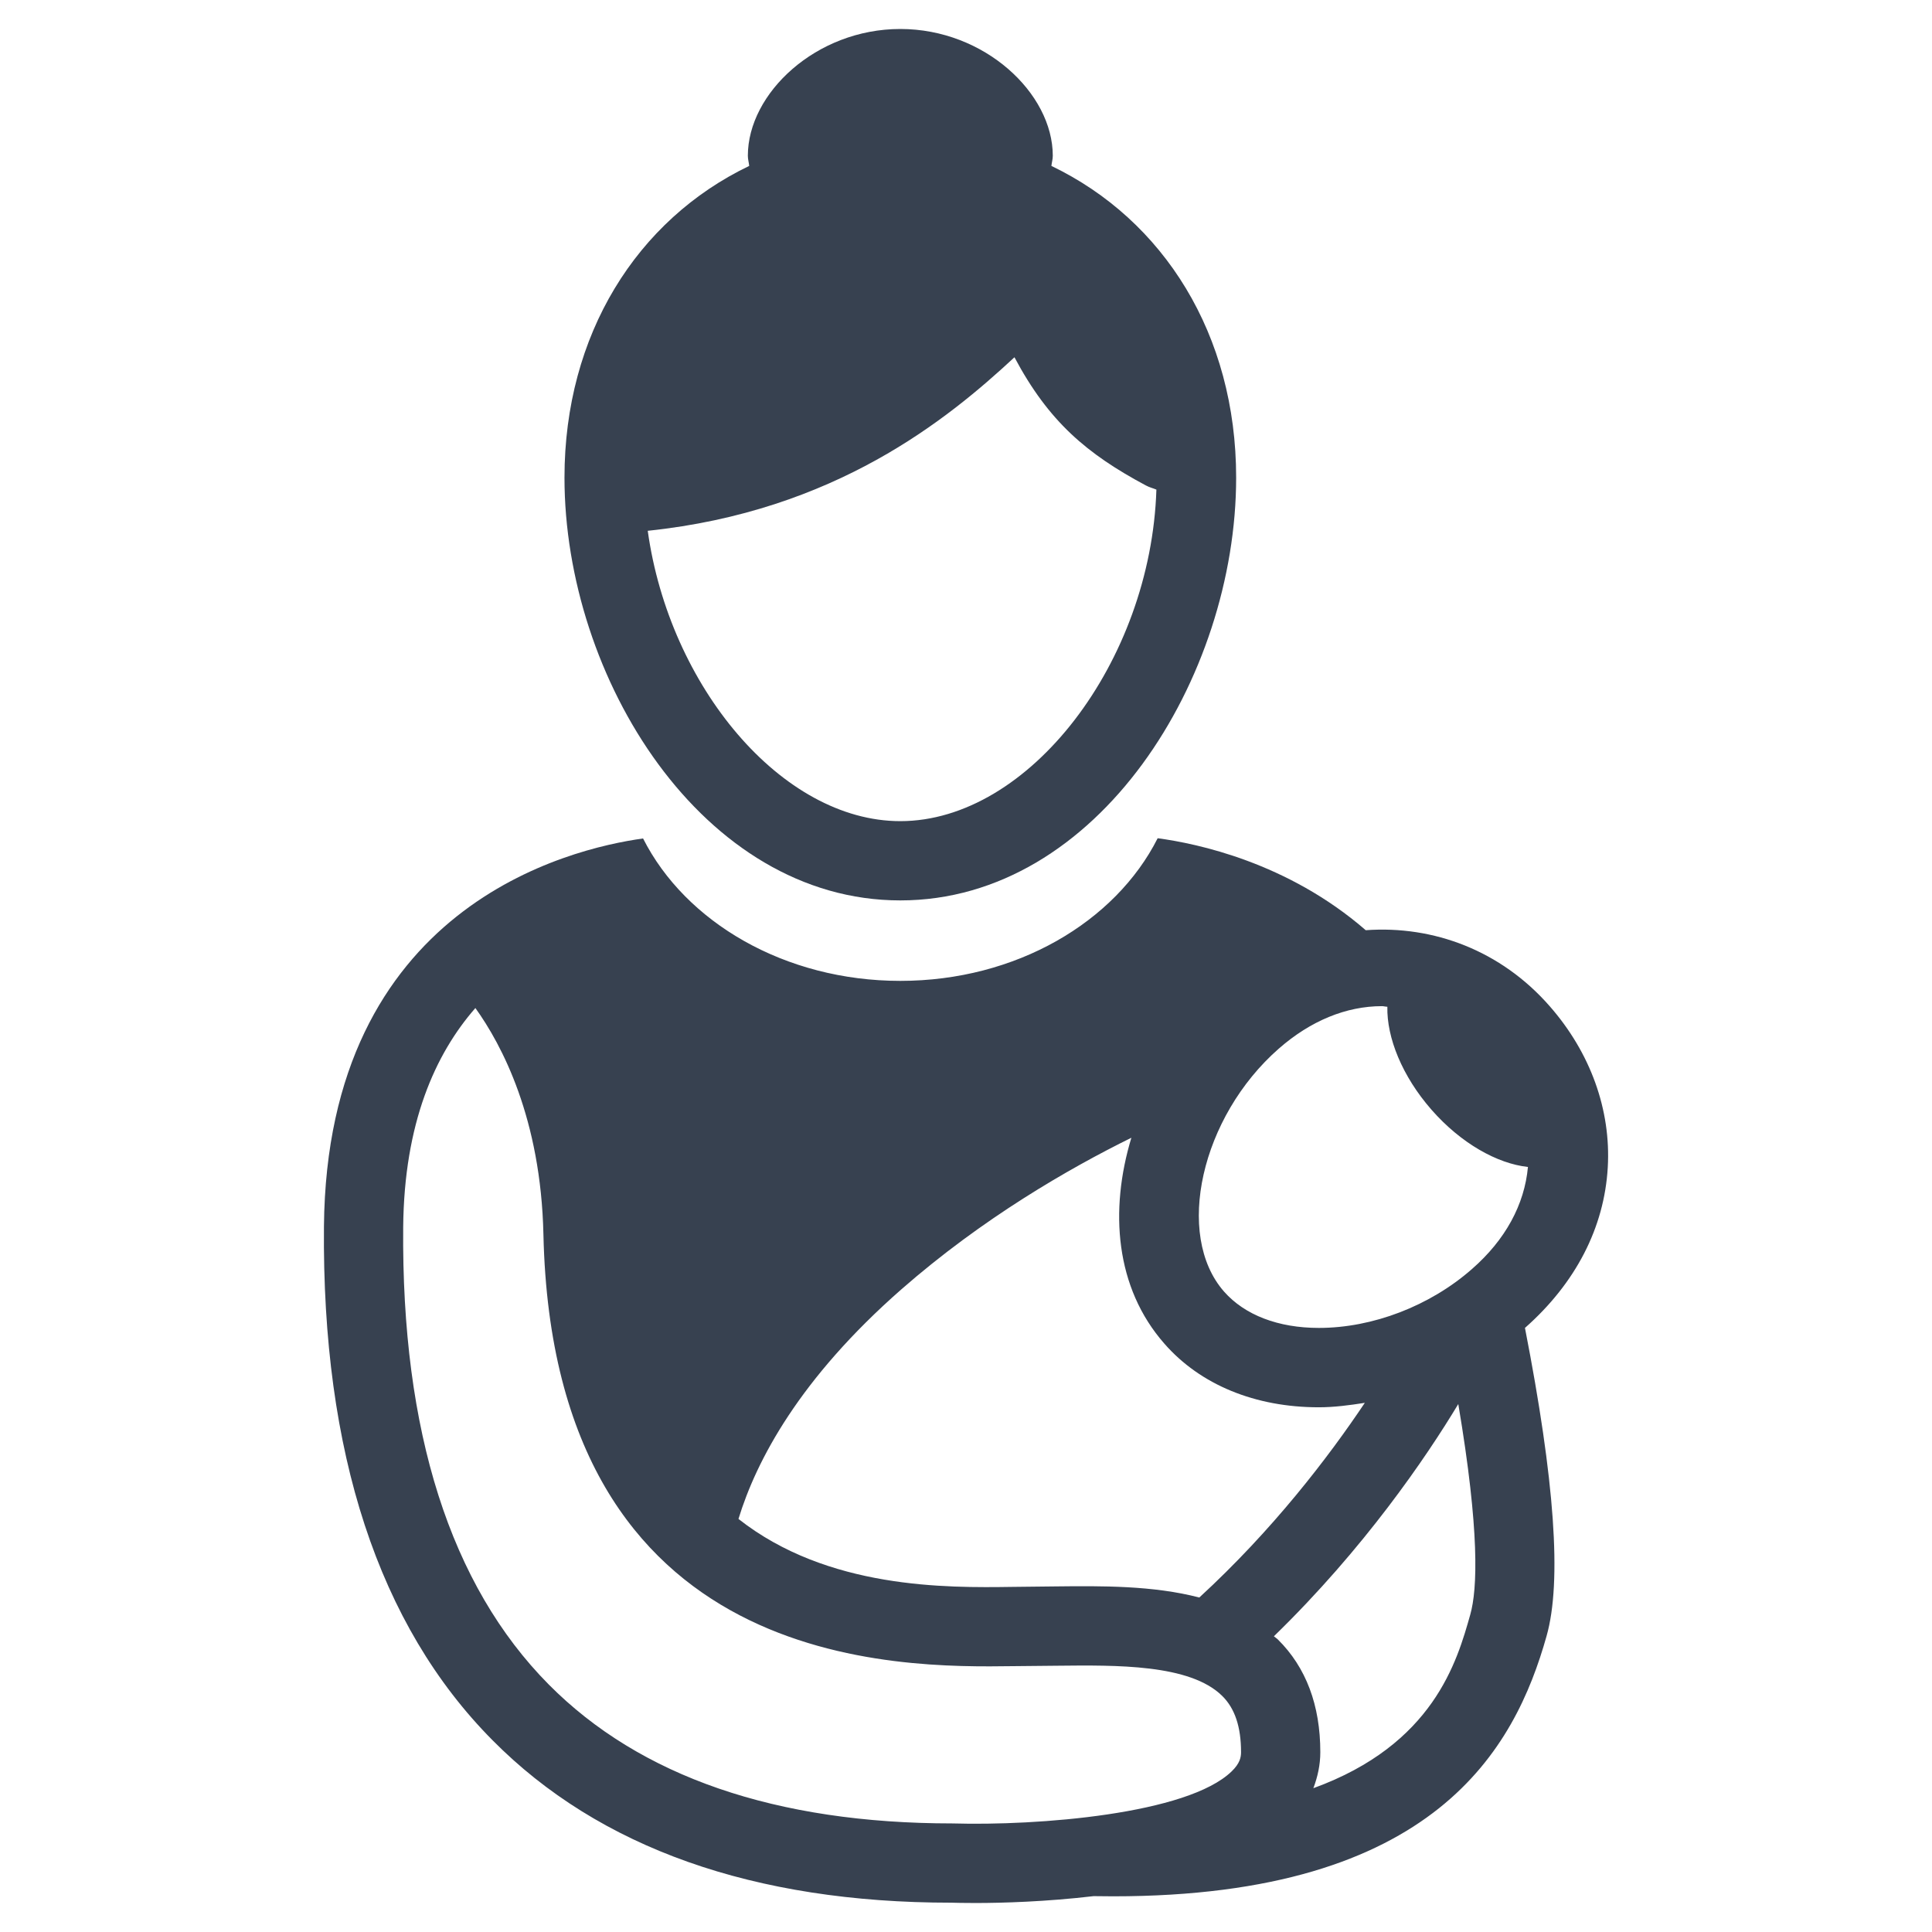 <?xml version="1.0" encoding="utf-8"?>
<!-- Generator: Adobe Illustrator 16.0.0, SVG Export Plug-In . SVG Version: 6.00 Build 0)  -->
<!DOCTYPE svg PUBLIC "-//W3C//DTD SVG 1.1//EN" "http://www.w3.org/Graphics/SVG/1.1/DTD/svg11.dtd">
<svg version="1.1" id="Layer_1" xmlns="http://www.w3.org/2000/svg" xmlns:xlink="http://www.w3.org/1999/xlink" x="0px" y="0px"
	 width="256px" height="256px" viewBox="0 0 256 256" enable-background="new 0 0 256 256" xml:space="preserve">
<g>
	<path fill="#374150" d="M119.296,119.309c26.219,0,44.5-29.523,44.5-56.023c0-18.961-9.594-34.148-24.48-41.301
		c0.047-0.449,0.184-0.879,0.184-1.344c0-8.289-9.047-16.801-20.203-16.801s-20.203,8.512-20.203,16.801
		c0,0.465,0.137,0.887,0.18,1.344c-14.883,7.145-24.477,22.34-24.477,41.301C74.796,89.785,93.077,119.309,119.296,119.309z
		 M134.421,47.34c4.547,8.547,9.609,12.809,17.398,16.977c0.531,0.285,0.926,0.355,1.41,0.559
		c-0.727,22.797-16.852,43.93-33.934,43.93c-15.703,0-30.602-17.875-33.465-38.473C110.671,67.738,125.569,55.555,134.421,47.34z"/>
	<path fill="#374150" d="M213.038,154.676c0.438-7.625-2.305-15.203-7.699-21.355c-6.441-7.363-15.398-10.715-24.371-10.063
		c-10.352-8.988-22.355-11.488-27.57-12.188c-5.609,11.109-18.762,18.902-34.102,18.902c-15.324,0-28.48-7.785-34.086-18.871
		c-9.836,1.363-41.906,9.027-42.285,51.41c-0.273,29.949,7.242,52.859,22.324,68.066c14.156,14.301,34.66,21.539,60.793,21.539
		h0.012c0.516,0.016,1.637,0.043,3.23,0.043c3.531,0,9.352-0.172,15.625-0.91c0.879,0.016,1.742,0.023,2.594,0.023
		c42.707,0,53.242-19.602,57.426-34.488c2.047-7.227,1.074-20.656-2.863-40.828C208.776,170.031,212.581,162.68,213.038,154.676z
		 M169.433,138.961c4.215-3.699,8.941-5.641,13.688-5.641c0.227,0,0.469,0.078,0.711,0.078c-0.09,4.074,1.941,9.184,5.852,13.652
		c3.91,4.457,8.715,7.141,12.777,7.578c-0.457,4.973-2.973,9.648-7.43,13.535c-5.563,4.883-13.141,7.793-20.277,7.793
		c-5.367,0-9.82-1.699-12.566-4.82C155.608,163.633,159.14,147.992,169.433,138.961z M163.202,234.715
		c-5.848,5.676-25.672,7.23-36.996,6.898c-23.387,0-41.391-6.199-53.5-18.414c-13.035-13.156-19.523-33.543-19.281-60.598
		c0.125-13.746,4.215-22.914,9.566-29.031c3.5,4.875,8.684,14.641,9.016,30.031c1.32,58.066,47.258,57.367,62.34,57.172l5.699-0.055
		c7.852-0.082,17.625-0.227,21.898,3.996c1.684,1.652,2.5,4.105,2.5,7.461C164.444,232.852,164.296,233.656,163.202,234.715z
		 M158.913,211.68c-6.121-1.605-13.004-1.539-18.988-1.473l-5.73,0.063c-8.82,0.129-24.539,0.289-36.344-9.004
		c2.379-7.781,8.109-18.609,21.582-30.418c10.762-9.426,22.219-16.02,30.48-20.09c-2.91,9.617-2.152,19.863,4.379,27.289
		c4.758,5.441,12.02,8.426,20.461,8.426c2.016,0,4.063-0.27,6.094-0.59C176.058,193.035,168.675,202.715,158.913,211.68z
		 M194.819,213.938c-1.758,6.242-4.879,17.219-20.793,23.008c0.574-1.516,0.922-3.109,0.922-4.77c0-6.227-1.895-11.25-5.621-14.934
		c-0.168-0.168-0.363-0.273-0.531-0.426c11.941-11.602,20.156-23.672,24.434-30.773
		C196.077,202.895,195.772,210.574,194.819,213.938z"/>
</g>
</svg>

